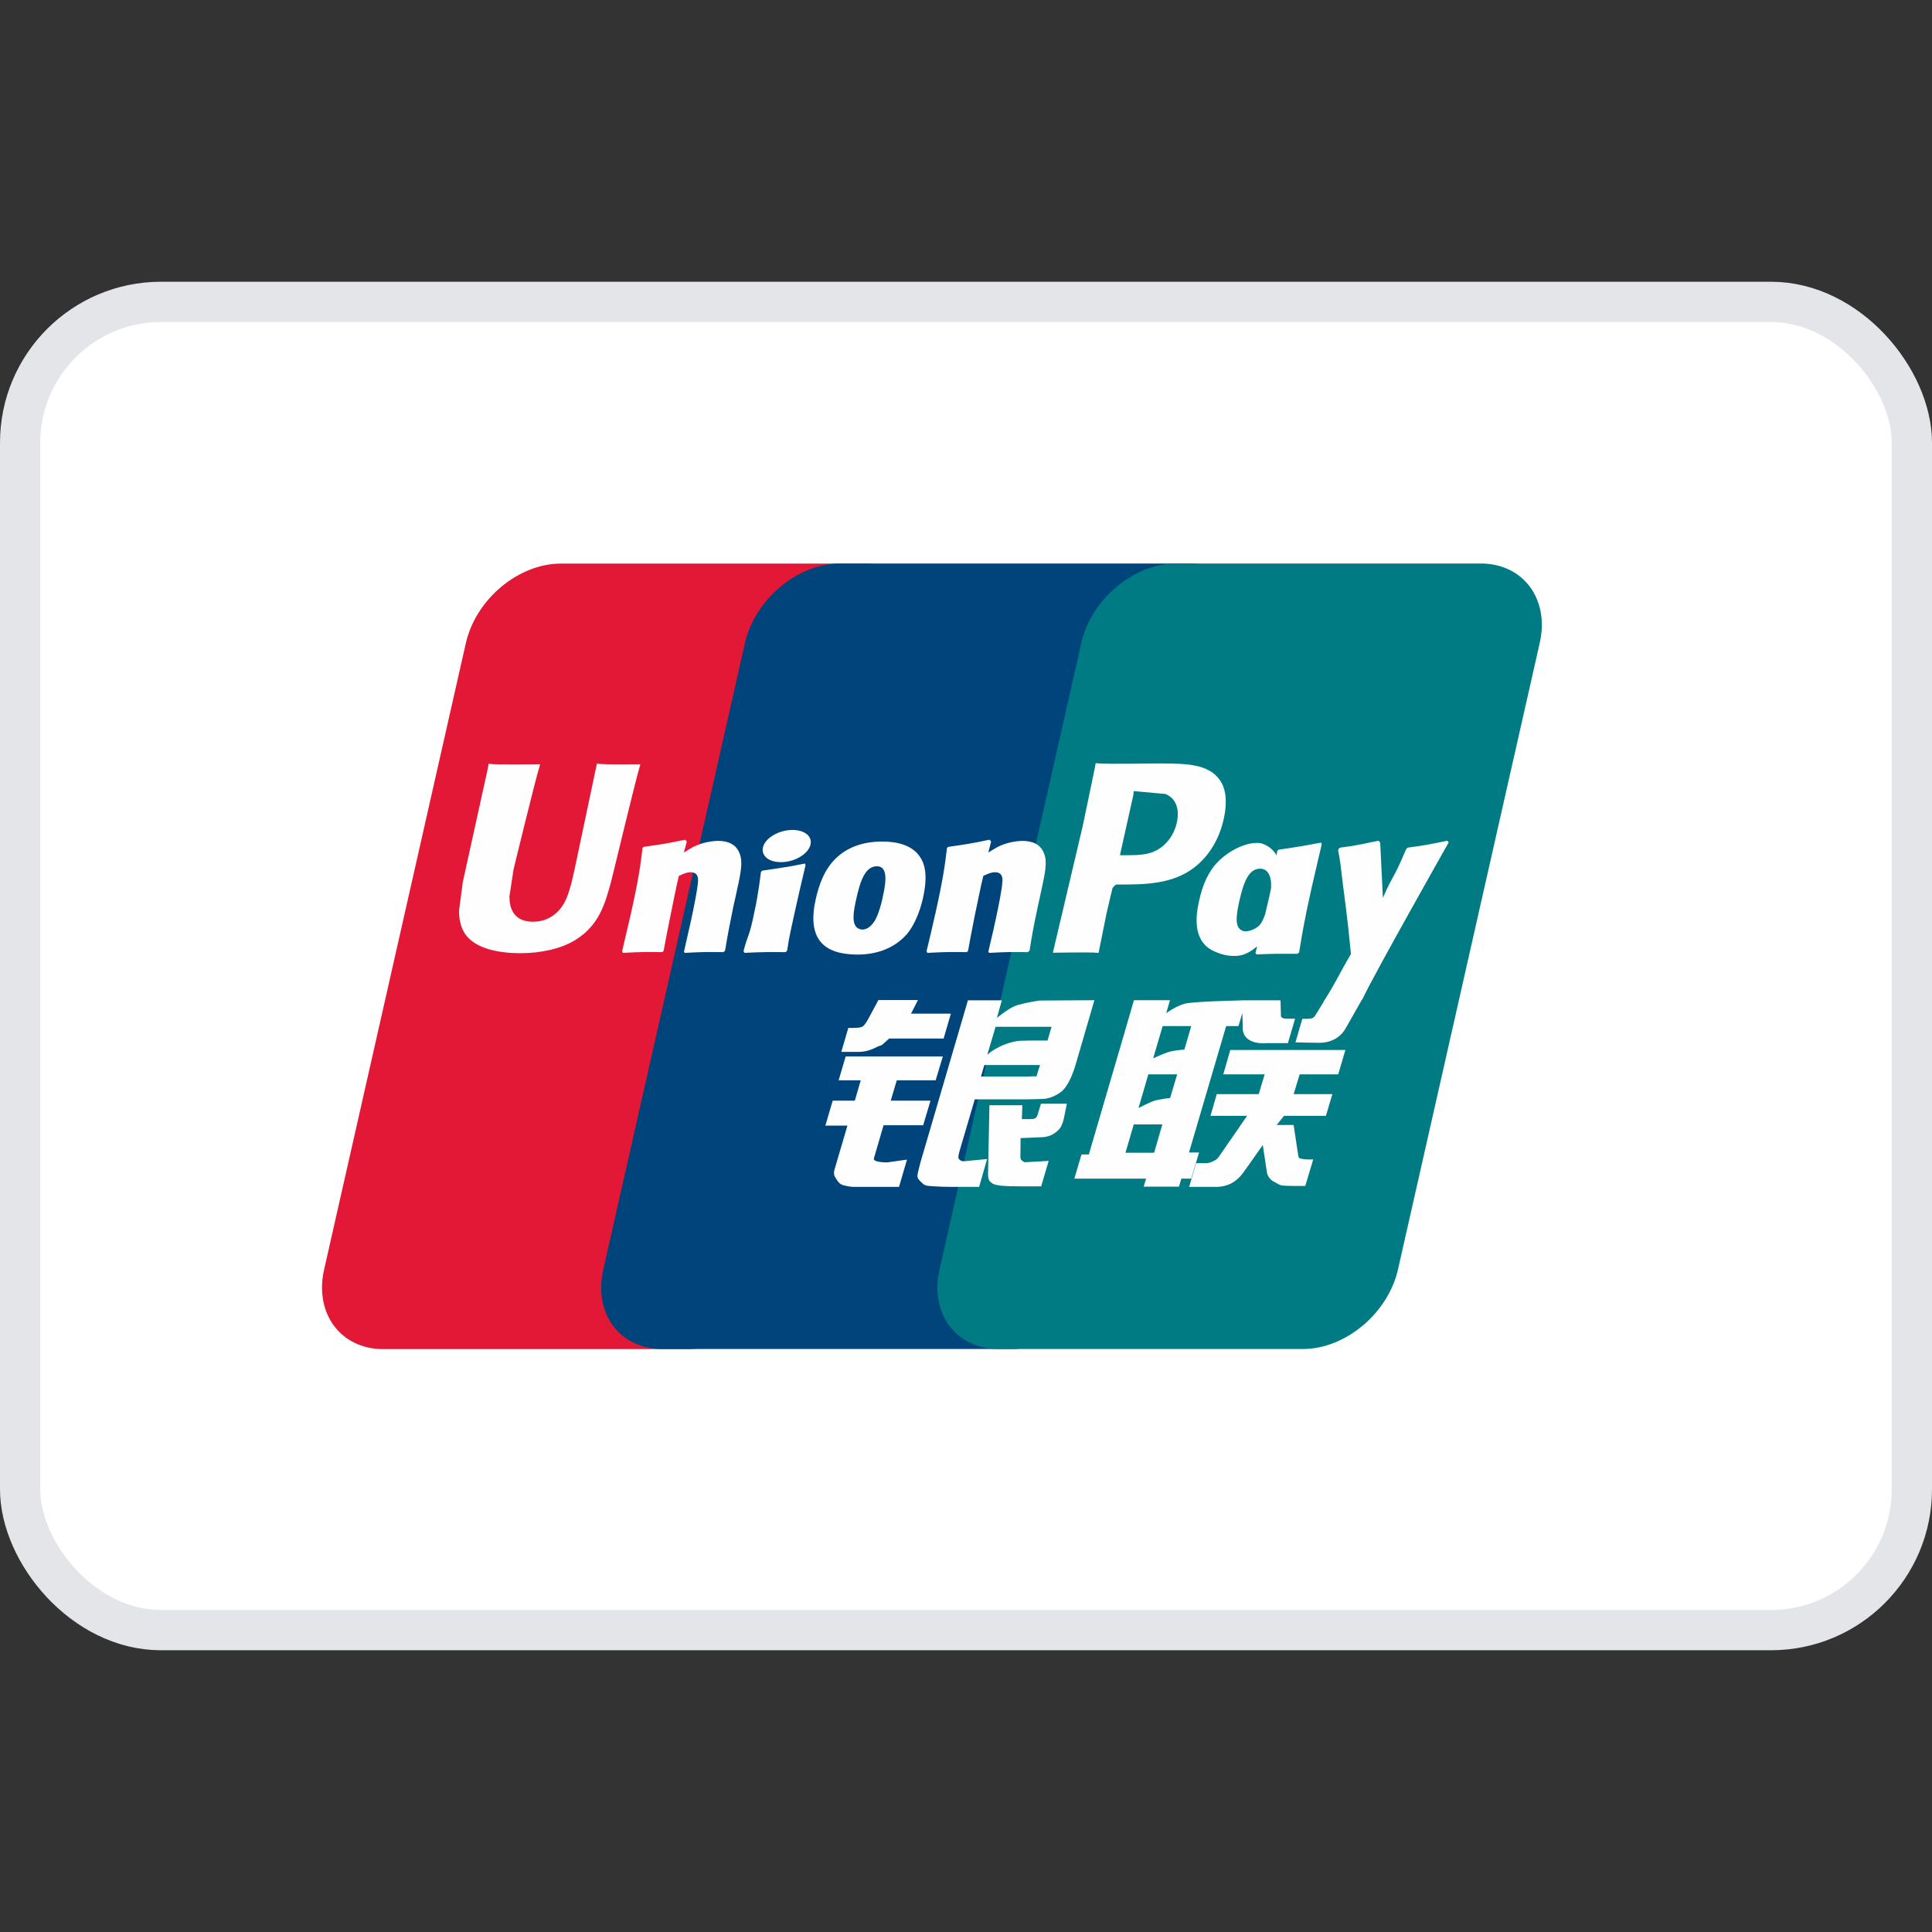 <svg width="24" height="24" viewBox="0 0 24 24" fill="none" xmlns="http://www.w3.org/2000/svg">
<rect x="0" y="0" width="24" height="24" fill="#333333" stroke="none"/>
<rect x="0.25" y="3.75" width="23.5" height="16.5" rx="1.75" fill="white" stroke="#E3E5E8" stroke-width="0.5"/>
<path d="M6.968 7.001H10.75C11.278 7.001 11.606 7.444 11.483 7.989L9.722 15.772C9.598 16.315 9.069 16.759 8.541 16.759H4.759C4.232 16.759 3.903 16.315 4.026 15.772L5.787 7.989C5.911 7.444 6.439 7.001 6.968 7.001Z" fill="#E21836"/>
<path d="M10.435 7H14.784C15.312 7 15.074 7.443 14.95 7.988L13.189 15.771C13.066 16.314 13.104 16.758 12.575 16.758H8.226C7.697 16.758 7.37 16.314 7.494 15.771L9.254 7.988C9.379 7.443 9.907 7 10.435 7Z" fill="#00447C"/>
<path d="M14.612 7H18.394C18.923 7 19.251 7.443 19.127 7.988L17.366 15.771C17.242 16.314 16.713 16.758 16.185 16.758H12.404C11.875 16.758 11.547 16.314 11.671 15.771L13.432 7.988C13.555 7.443 14.083 7 14.612 7Z" fill="#007B84"/>
<path d="M7.955 9.494C7.566 9.498 7.451 9.494 7.415 9.485C7.401 9.554 7.138 10.8 7.137 10.802C7.081 11.054 7.04 11.233 6.9 11.35C6.821 11.417 6.728 11.45 6.621 11.45C6.448 11.45 6.348 11.361 6.331 11.194L6.328 11.137C6.328 11.137 6.38 10.799 6.38 10.797C6.38 10.797 6.656 9.661 6.705 9.511C6.708 9.503 6.709 9.498 6.709 9.494C6.173 9.499 6.078 9.494 6.071 9.485C6.068 9.497 6.055 9.568 6.055 9.568L5.773 10.848L5.749 10.957L5.702 11.312C5.702 11.417 5.722 11.503 5.762 11.576C5.891 11.806 6.256 11.841 6.463 11.841C6.729 11.841 6.979 11.782 7.148 11.676C7.441 11.498 7.518 11.219 7.586 10.971L7.618 10.844C7.618 10.844 7.902 9.665 7.95 9.511C7.952 9.503 7.953 9.498 7.955 9.494ZM8.921 10.446C8.852 10.446 8.727 10.463 8.615 10.519C8.574 10.541 8.536 10.566 8.495 10.591L8.532 10.454L8.512 10.431C8.274 10.481 8.22 10.488 8 10.519L7.982 10.532C7.956 10.75 7.934 10.914 7.839 11.342C7.803 11.5 7.765 11.66 7.728 11.817L7.738 11.837C7.963 11.825 8.032 11.825 8.228 11.828L8.244 11.811C8.269 11.679 8.272 11.649 8.327 11.383C8.353 11.257 8.407 10.98 8.433 10.881C8.482 10.858 8.531 10.835 8.577 10.835C8.687 10.835 8.673 10.934 8.669 10.973C8.664 11.039 8.624 11.254 8.583 11.439L8.556 11.559C8.537 11.647 8.516 11.732 8.497 11.82L8.505 11.837C8.727 11.825 8.795 11.825 8.985 11.828L9.007 11.811C9.041 11.606 9.051 11.551 9.112 11.252L9.143 11.115C9.202 10.847 9.232 10.711 9.187 10.6C9.14 10.476 9.025 10.446 8.921 10.446ZM9.999 10.727C9.881 10.75 9.806 10.766 9.731 10.776C9.657 10.788 9.584 10.799 9.47 10.815L9.461 10.824L9.453 10.831C9.441 10.918 9.433 10.994 9.417 11.083C9.404 11.175 9.383 11.279 9.35 11.429C9.324 11.544 9.31 11.584 9.296 11.624C9.281 11.665 9.265 11.704 9.236 11.817L9.243 11.828L9.249 11.837C9.355 11.832 9.425 11.828 9.497 11.828C9.569 11.825 9.643 11.828 9.758 11.828L9.768 11.82L9.778 11.811C9.795 11.709 9.797 11.681 9.808 11.632C9.818 11.578 9.835 11.504 9.878 11.307C9.898 11.215 9.92 11.122 9.941 11.028C9.963 10.934 9.985 10.841 10.007 10.748L10.004 10.737L9.999 10.727ZM10.002 10.348C9.894 10.283 9.706 10.303 9.579 10.393C9.453 10.482 9.439 10.607 9.545 10.673C9.651 10.736 9.84 10.717 9.966 10.627C10.092 10.537 10.108 10.412 10.002 10.348ZM10.651 11.858C10.868 11.858 11.09 11.796 11.258 11.613C11.387 11.465 11.446 11.245 11.466 11.154C11.533 10.853 11.481 10.712 11.416 10.627C11.317 10.496 11.142 10.454 10.96 10.454C10.851 10.454 10.591 10.465 10.388 10.658C10.242 10.797 10.175 10.986 10.134 11.167C10.093 11.351 10.046 11.683 10.342 11.806C10.434 11.847 10.566 11.858 10.651 11.858ZM10.634 11.18C10.684 10.953 10.743 10.761 10.894 10.761C11.012 10.761 11.021 10.903 10.968 11.132C10.959 11.183 10.915 11.372 10.857 11.452C10.816 11.511 10.768 11.547 10.715 11.547C10.699 11.547 10.605 11.547 10.603 11.403C10.602 11.332 10.617 11.259 10.634 11.18ZM12.009 11.828L12.026 11.811C12.05 11.679 12.054 11.649 12.107 11.383C12.134 11.257 12.189 10.98 12.215 10.881C12.264 10.858 12.312 10.835 12.359 10.835C12.468 10.835 12.455 10.934 12.45 10.973C12.447 11.039 12.406 11.254 12.365 11.439L12.339 11.559C12.319 11.647 12.297 11.732 12.278 11.82L12.287 11.837C12.51 11.825 12.575 11.825 12.766 11.828L12.789 11.811C12.822 11.606 12.831 11.551 12.894 11.252L12.924 11.115C12.983 10.847 13.014 10.711 12.969 10.6C12.921 10.476 12.806 10.446 12.702 10.446C12.634 10.446 12.508 10.463 12.396 10.52C12.357 10.541 12.316 10.566 12.277 10.591L12.312 10.454L12.293 10.431C12.055 10.481 12.001 10.488 11.781 10.52L11.764 10.532C11.738 10.75 11.716 10.914 11.621 11.342C11.585 11.5 11.548 11.66 11.51 11.817L11.52 11.837C11.746 11.825 11.813 11.825 12.009 11.828ZM13.647 11.837C13.661 11.767 13.744 11.35 13.745 11.35C13.745 11.35 13.816 11.043 13.82 11.032C13.82 11.032 13.842 11 13.865 10.988H13.898C14.207 10.988 14.557 10.988 14.831 10.78C15.017 10.638 15.145 10.428 15.202 10.172C15.216 10.109 15.227 10.035 15.227 9.96C15.227 9.863 15.208 9.766 15.153 9.69C15.013 9.489 14.735 9.485 14.414 9.484C14.413 9.484 14.255 9.485 14.255 9.485C13.844 9.49 13.679 9.489 13.611 9.48C13.606 9.511 13.595 9.566 13.595 9.566C13.595 9.566 13.448 10.269 13.448 10.27C13.448 10.27 13.095 11.764 13.079 11.835C13.438 11.83 13.585 11.83 13.647 11.837ZM13.92 10.589C13.92 10.589 14.076 9.887 14.076 9.89L14.081 9.854L14.083 9.827L14.146 9.833C14.146 9.833 14.469 9.862 14.476 9.863C14.604 9.913 14.656 10.044 14.62 10.215C14.586 10.371 14.488 10.502 14.361 10.566C14.257 10.62 14.13 10.624 13.998 10.624H13.913L13.92 10.589ZM14.895 11.193C14.854 11.375 14.806 11.707 15.101 11.825C15.195 11.866 15.279 11.879 15.365 11.874C15.455 11.869 15.539 11.822 15.617 11.755C15.61 11.783 15.603 11.81 15.596 11.838L15.609 11.856C15.821 11.847 15.887 11.847 16.117 11.848L16.138 11.832C16.171 11.629 16.203 11.432 16.29 11.043C16.333 10.857 16.375 10.673 16.419 10.488L16.412 10.467C16.174 10.512 16.111 10.522 15.883 10.555L15.866 10.57C15.863 10.589 15.861 10.607 15.858 10.625C15.823 10.566 15.772 10.516 15.692 10.484C15.591 10.443 15.352 10.496 15.147 10.688C15.003 10.825 14.934 11.013 14.895 11.193ZM15.393 11.204C15.444 10.981 15.502 10.791 15.654 10.791C15.749 10.791 15.8 10.882 15.789 11.037C15.781 11.076 15.773 11.116 15.762 11.162C15.747 11.229 15.731 11.295 15.715 11.361C15.698 11.406 15.68 11.449 15.659 11.477C15.62 11.534 15.527 11.569 15.474 11.569C15.459 11.569 15.366 11.569 15.362 11.427C15.362 11.357 15.376 11.284 15.393 11.204ZM17.996 10.465L17.978 10.444C17.743 10.493 17.7 10.501 17.485 10.53L17.469 10.547C17.468 10.55 17.467 10.554 17.466 10.557L17.465 10.554C17.305 10.935 17.31 10.853 17.179 11.153C17.178 11.139 17.178 11.131 17.177 11.116L17.145 10.465L17.124 10.444C16.878 10.493 16.872 10.501 16.645 10.53L16.627 10.547C16.625 10.555 16.625 10.563 16.623 10.572L16.625 10.576C16.653 10.725 16.646 10.692 16.675 10.928C16.688 11.043 16.706 11.16 16.719 11.274C16.742 11.465 16.754 11.559 16.782 11.851C16.628 12.112 16.592 12.21 16.444 12.439L16.445 12.441L16.341 12.611C16.329 12.628 16.319 12.641 16.303 12.646C16.287 12.654 16.265 12.656 16.235 12.656H16.178L16.092 12.949L16.386 12.954C16.558 12.954 16.667 12.87 16.725 12.759L16.91 12.433H16.907L16.926 12.41C17.051 12.135 17.996 10.465 17.996 10.465ZM14.895 14.317H14.77L15.232 12.746H15.385L15.433 12.584L15.438 12.764C15.432 12.875 15.517 12.974 15.741 12.958H15.999L16.088 12.655H15.991C15.935 12.655 15.909 12.641 15.912 12.61L15.907 12.426H15.429V12.427C15.274 12.431 14.813 12.443 14.719 12.468C14.606 12.498 14.487 12.586 14.487 12.586L14.534 12.425H14.086L13.993 12.746L13.526 14.341H13.435L13.346 14.641H14.237L14.207 14.741H14.646L14.675 14.641H14.798L14.895 14.317ZM14.529 13.065C14.458 13.085 14.325 13.147 14.325 13.147L14.443 12.746H14.798L14.713 13.038C14.713 13.038 14.603 13.045 14.529 13.065ZM14.536 13.639C14.536 13.639 14.425 13.653 14.351 13.67C14.279 13.693 14.143 13.764 14.143 13.764L14.265 13.346H14.623L14.536 13.639ZM14.337 14.32H13.981L14.084 13.968H14.439L14.337 14.32ZM15.196 13.346H15.71L15.636 13.592H15.115L15.037 13.861H15.492L15.147 14.361C15.123 14.398 15.102 14.411 15.078 14.421C15.053 14.434 15.022 14.449 14.985 14.449H14.859L14.772 14.744H15.102C15.274 14.744 15.376 14.663 15.451 14.558L15.687 14.224L15.738 14.563C15.749 14.626 15.793 14.663 15.823 14.678C15.856 14.695 15.89 14.724 15.939 14.728C15.99 14.731 16.028 14.732 16.053 14.732H16.215L16.313 14.403H16.249C16.212 14.403 16.148 14.396 16.138 14.384C16.127 14.37 16.127 14.348 16.121 14.314L16.07 13.975H15.859L15.951 13.861H16.471L16.551 13.592H16.07L16.145 13.346H16.624L16.713 13.043H15.283L15.196 13.346ZM10.856 14.389L10.976 13.978H11.468L11.559 13.673H11.065L11.14 13.42H11.623L11.712 13.124H10.505L10.418 13.42H10.692L10.619 13.673H10.344L10.253 13.983H10.527L10.367 14.527C10.346 14.599 10.377 14.626 10.398 14.66C10.418 14.692 10.439 14.714 10.486 14.726C10.534 14.737 10.567 14.744 10.612 14.744H11.168L11.267 14.405L11.021 14.44C10.973 14.44 10.841 14.434 10.856 14.389ZM10.912 12.423L10.787 12.655C10.76 12.706 10.736 12.737 10.715 12.752C10.696 12.764 10.658 12.769 10.603 12.769H10.538L10.451 13.067H10.667C10.771 13.067 10.851 13.027 10.889 13.008C10.93 12.985 10.941 12.998 10.973 12.966L11.046 12.901H11.722L11.812 12.592H11.317L11.403 12.423H10.912ZM11.91 14.395C11.899 14.378 11.907 14.348 11.924 14.285L12.109 13.656H12.766C12.862 13.654 12.931 13.653 12.976 13.65C13.025 13.645 13.077 13.627 13.134 13.595C13.193 13.561 13.224 13.526 13.249 13.486C13.278 13.445 13.323 13.357 13.363 13.221L13.595 12.425L12.913 12.429C12.913 12.429 12.703 12.46 12.61 12.496C12.517 12.535 12.384 12.645 12.384 12.645L12.445 12.426H12.024L11.434 14.44C11.413 14.518 11.399 14.575 11.396 14.609C11.395 14.646 11.441 14.682 11.471 14.71C11.506 14.737 11.559 14.732 11.608 14.737C11.661 14.741 11.736 14.744 11.839 14.744H12.163L12.262 14.398L11.973 14.426C11.942 14.426 11.919 14.409 11.91 14.395ZM12.228 13.23H12.919L12.875 13.372C12.869 13.375 12.854 13.365 12.784 13.373H12.186L12.228 13.23ZM12.367 12.755H13.063L13.013 12.926C13.013 12.926 12.685 12.923 12.632 12.933C12.401 12.974 12.266 13.101 12.266 13.101L12.367 12.755ZM12.89 13.846C12.884 13.867 12.875 13.88 12.863 13.89C12.849 13.899 12.826 13.902 12.792 13.902H12.694L12.7 13.73H12.291L12.274 14.573C12.273 14.634 12.279 14.669 12.322 14.697C12.366 14.732 12.499 14.737 12.678 14.737H12.934L13.027 14.421L12.804 14.434L12.73 14.438C12.72 14.434 12.71 14.43 12.699 14.419C12.69 14.409 12.674 14.415 12.676 14.354L12.678 14.138L12.912 14.128C13.039 14.128 13.093 14.086 13.139 14.046C13.183 14.007 13.197 13.963 13.214 13.902L13.253 13.711H12.931L12.89 13.846Z" fill="#FEFEFE"/>
</svg>
